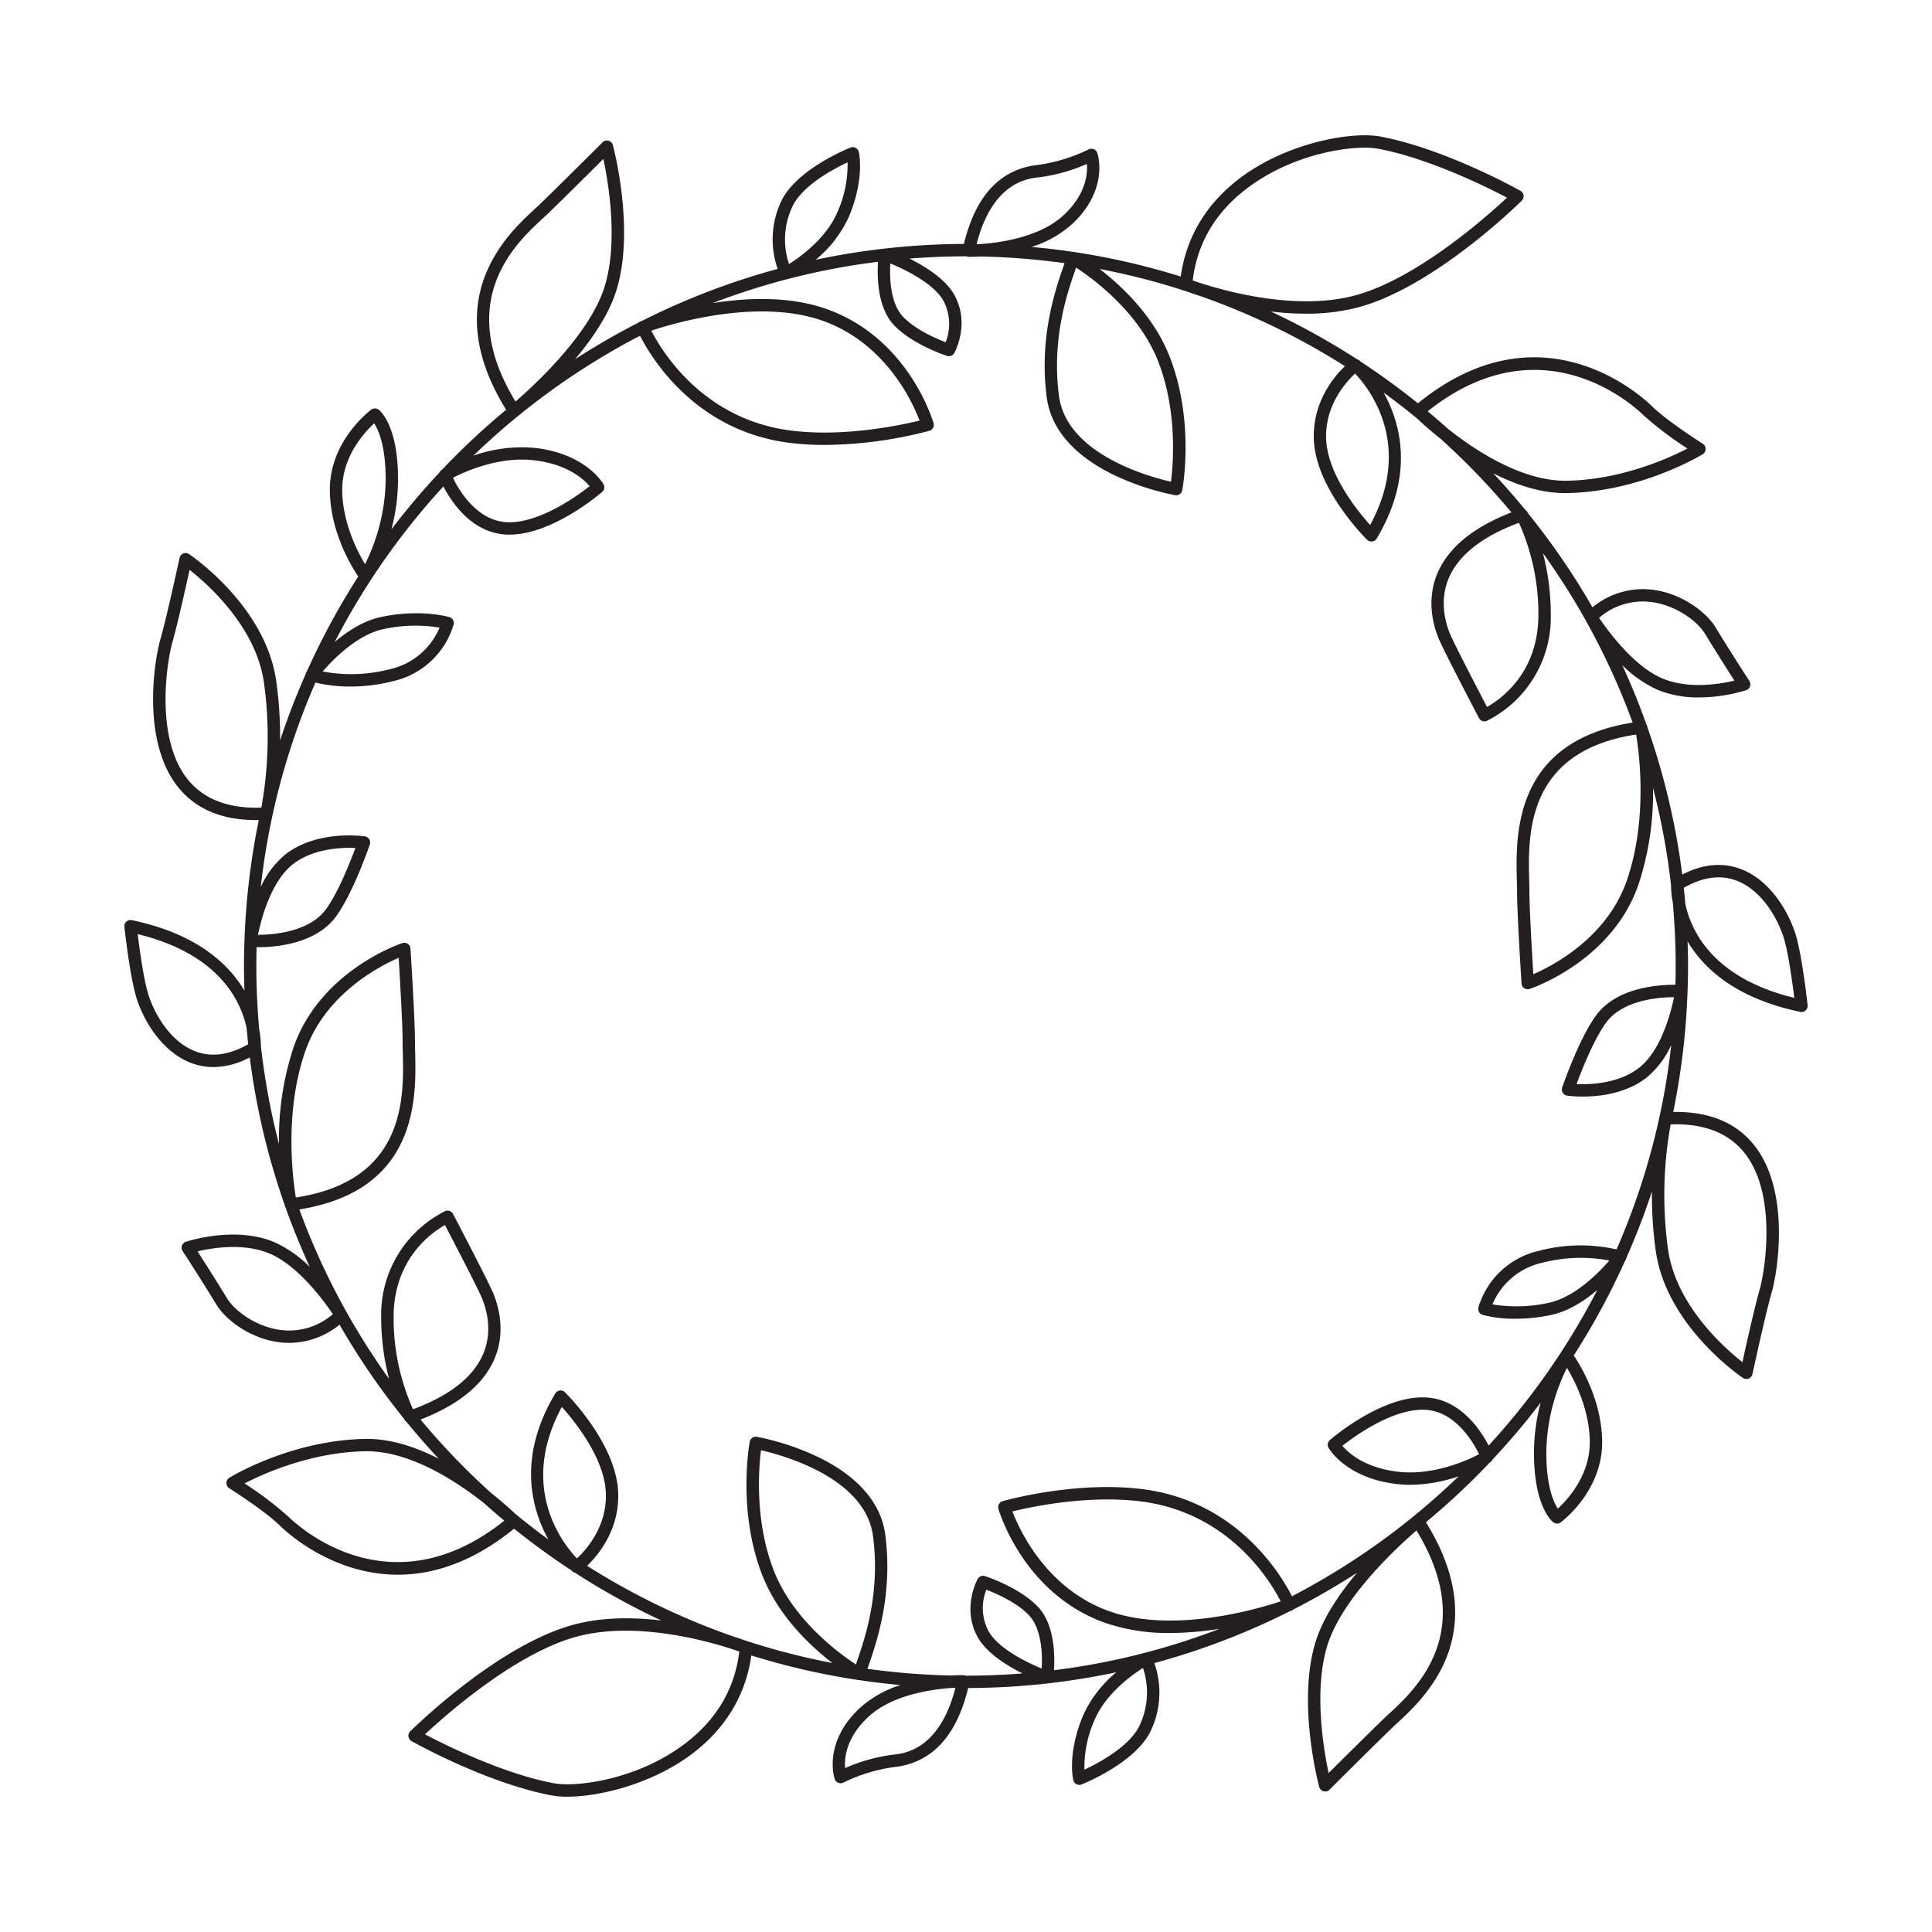 <svg id="Layer_1" data-name="Layer 1" xmlns="http://www.w3.org/2000/svg" viewBox="0 0 500 500"><path d="M464.5,241.177c-2.108-6.2-6.956-13.759-14.235-16.367-4.675-1.674-9.676-1.16-14.9,1.524a185.306,185.306,0,0,0-9.018-38.119c-.024-.122-.044-.218-.053-.258a1.576,1.576,0,0,0-.234-.556q-2.781-7.8-6.22-15.269a31.114,31.114,0,0,0,9.293,6.46,27.811,27.811,0,0,0,10.556,1.9,42.436,42.436,0,0,0,12.213-1.862,1.6,1.6,0,0,0,.835-2.39c-.049-.076-4.969-7.649-8.711-13.823-2.465-4.067-8.732-8.72-15.94-9.74a20.493,20.493,0,0,0-15.954,4.5,187.481,187.481,0,0,0-16.647-24.3c-.108-.2-.179-.331-.2-.37a1.561,1.561,0,0,0-.518-.523q-4-4.9-8.32-9.512c6.658,3.411,12.9,5.141,18.631,5.141.192,0,.384,0,.574-.006,19.021-.385,34.352-9.656,35-10.051a1.6,1.6,0,0,0,.021-2.715c-.092-.058-9.211-5.857-13.032-9.611-2.885-2.833-28.88-26.7-60.686-.858q-7.145-5.749-14.844-10.8c-.165-.161-.264-.251-.277-.263a1.572,1.572,0,0,0-.6-.318,186.73,186.73,0,0,0-22.364-12.38,76.264,76.264,0,0,0,9.086.57,53.233,53.233,0,0,0,12.98-1.492c19.762-4.989,41.968-26.842,42.9-27.769a1.6,1.6,0,0,0-.342-2.531c-.785-.441-19.416-10.858-36.2-14.044-7.441-1.408-24.26,1.564-36.486,10.821-8.608,6.519-13.845,15.269-15.233,25.4a185.277,185.277,0,0,0-27.607-6.344,1.562,1.562,0,0,0-.407-.057q-5.248-.78-10.589-1.258a28.585,28.585,0,0,0,10.51-5.933c9.572-8.959,6.63-18.017,6.5-18.4a1.6,1.6,0,0,0-2.246-.906,43.569,43.569,0,0,1-13.117,4.011c-9.7,1.05-16.138,7.94-19.163,20.455A187.886,187.886,0,0,0,229,64.325a1.629,1.629,0,0,0-.326.037q-8.913,1.019-17.563,2.859A31.053,31.053,0,0,0,219.7,56.062c4.145-9.869,2.616-16.486,2.55-16.762a1.6,1.6,0,0,0-2.144-1.112c-.589.234-14.476,5.8-18.126,14.346a23.04,23.04,0,0,0-.717,17.065,185.435,185.435,0,0,0-34.994,13.383c-.276.1-.45.164-.49.179a1.6,1.6,0,0,0-.511.319,186.677,186.677,0,0,0-16.438,9.484c4.514-5.365,8.79-11.648,10.709-17.864,4.83-15.648-.7-36.661-.933-37.547a1.6,1.6,0,0,0-2.677-.717c-.1.1-10.315,10.313-16.127,15.937-.4.391-.884.832-1.42,1.327-6.937,6.388-25.188,23.229-7.394,51.947a188.426,188.426,0,0,0-16.554,15.483l-.115.069a1.57,1.57,0,0,0-.594.692,188.1,188.1,0,0,0-12.432,14.7A50.414,50.414,0,0,0,103,124.8c.2-14.243-4.445-18.333-4.975-18.753a1.6,1.6,0,0,0-1.946-.03c-.446.331-10.915,8.248-10.714,21.072.166,10.62,5.525,19.42,7.35,22.117A186.681,186.681,0,0,0,79.44,173.7l-.054.073a1.6,1.6,0,0,0-.291.714q-3.709,8.362-6.607,17.136a103.288,103.288,0,0,0-1.007-15.406c-2.752-19.287-21.751-32.278-22.559-32.822a1.6,1.6,0,0,0-2.458.991c-.032.15-3.237,15.056-4.912,20.9-1.8,6.27-4.819,26.786,4.541,38.428,4.555,5.665,11.34,8.527,20.195,8.527.225,0,.463-.018.69-.022a186.64,186.64,0,0,0-3.7,31l-.005.035a1.6,1.6,0,0,0-.009.352c-.072,2.124-.122,4.254-.122,6.4s.049,4.25.12,6.364c-4.216-7.089-12.57-14.772-29.147-18.237a1.6,1.6,0,0,0-1.919,1.738c.06.554,1.488,13.611,3.306,18.958,2.108,6.2,6.956,13.759,14.235,16.367a16.234,16.234,0,0,0,5.513.962,20.539,20.539,0,0,0,9.384-2.5,185.32,185.32,0,0,0,9.019,38.129c.024.122.044.218.053.258a1.6,1.6,0,0,0,.228.539q2.784,7.808,6.226,15.286a31.114,31.114,0,0,0-9.293-6.46c-10.121-4.168-22.258-.209-22.769-.038a1.6,1.6,0,0,0-.835,2.39c.049.076,4.969,7.649,8.711,13.823,2.465,4.067,8.732,8.72,15.94,9.74a20.974,20.974,0,0,0,2.928.207,20.609,20.609,0,0,0,13.026-4.711,187.67,187.67,0,0,0,16.647,24.3c.108.205.179.331.2.37a1.6,1.6,0,0,0,.547.559q3.984,4.876,8.288,9.473c-6.888-3.531-13.332-5.269-19.2-5.132-19.021.385-34.352,9.656-34.995,10.051a1.6,1.6,0,0,0-.021,2.715c.092.058,9.211,5.857,13.032,9.611,1.892,1.858,13.72,12.764,30.613,12.764,8.863,0,19.124-3.022,30.068-11.91q7.146,5.751,14.849,10.8c.165.161.264.251.277.263a1.562,1.562,0,0,0,.609.32,186.79,186.79,0,0,0,22.372,12.385c-7.009-.845-14.8-.92-22.079.915-19.762,4.989-41.968,26.842-42.9,27.769a1.6,1.6,0,0,0,.342,2.531c.785.441,19.416,10.858,36.2,14.044a22.494,22.494,0,0,0,4.106.333c8.462,0,22.059-3.338,32.38-11.154,8.608-6.519,13.845-15.269,15.233-25.4a185.424,185.424,0,0,0,27.618,6.346,1.655,1.655,0,0,0,.363.051q5.265.783,10.623,1.262a28.6,28.6,0,0,0-10.511,5.933c-9.572,8.959-6.63,18.017-6.5,18.4a1.6,1.6,0,0,0,2.246.906,43.569,43.569,0,0,1,13.117-4.011c9.7-1.05,16.138-7.94,19.163-20.455a187.849,187.849,0,0,0,20.419-1.175c.009,0,.018,0,.028,0a1.613,1.613,0,0,0,.366-.05q8.9-1.017,17.539-2.856a31.053,31.053,0,0,0-8.593,11.159c-4.145,9.869-2.616,16.486-2.55,16.762a1.6,1.6,0,0,0,2.144,1.112c.589-.234,14.476-5.8,18.126-14.346a23.04,23.04,0,0,0,.717-17.065,185.435,185.435,0,0,0,34.994-13.383c.276-.1.45-.164.49-.179a1.6,1.6,0,0,0,.511-.319,186.677,186.677,0,0,0,16.438-9.484c-4.514,5.365-8.79,11.648-10.709,17.864-4.83,15.648.695,36.661.933,37.547a1.6,1.6,0,0,0,1.131,1.132,1.628,1.628,0,0,0,.414.054,1.6,1.6,0,0,0,1.132-.469c.1-.1,10.315-10.313,16.127-15.937.4-.391.884-.832,1.42-1.327,6.937-6.388,25.188-23.229,7.394-51.947a188.589,188.589,0,0,0,16.555-15.483l.114-.069a1.57,1.57,0,0,0,.594-.692,188.1,188.1,0,0,0,12.432-14.7A50.414,50.414,0,0,0,397,375.2c-.2,14.243,4.445,18.333,4.975,18.753a1.6,1.6,0,0,0,1.946.03c.446-.331,10.915-8.248,10.714-21.072-.166-10.62-5.525-19.42-7.35-22.117a186.681,186.681,0,0,0,13.278-24.493l.054-.073a1.6,1.6,0,0,0,.291-.714q3.71-8.363,6.607-17.136a103.288,103.288,0,0,0,1.007,15.406c2.752,19.287,21.751,32.278,22.559,32.822a1.6,1.6,0,0,0,2.458-.991c.032-.15,3.237-15.056,4.912-20.9,1.8-6.27,4.819-26.786-4.541-38.428-4.672-5.81-11.692-8.668-20.882-8.518a186.682,186.682,0,0,0,3.7-30.989l.005-.035a1.6,1.6,0,0,0,.009-.352c.072-2.124.122-4.254.122-6.395s-.049-4.25-.12-6.364c4.216,7.089,12.57,14.772,29.147,18.237a1.6,1.6,0,0,0,1.919-1.738C467.749,259.581,466.321,246.524,464.5,241.177Zm-36.86-85.331c6.156.871,11.628,4.89,13.652,8.229,2.645,4.366,5.872,9.42,7.577,12.071-3.7.884-11.782,2.258-18.517-.513-7.5-3.087-14.307-12.473-16.5-15.734A17.221,17.221,0,0,1,427.643,155.846ZM204.921,53.792c2.394-5.6,10.64-10,14.429-11.774a30.007,30.007,0,0,1-2.6,12.805C213.9,61.614,207.2,66.437,204.2,68.332A19.894,19.894,0,0,1,204.921,53.792Zm-64.372,2.662c.558-.515,1.057-.975,1.478-1.382,4.244-4.107,10.822-10.646,14.125-13.939,1.312,6.168,3.9,21.455.328,33.023C152.641,86.6,138,99.958,133.411,103.913,117.462,77.719,133.586,62.865,140.549,56.454ZM96.842,109.562c1.141,1.764,3.086,6.119,2.962,15.191a50.518,50.518,0,0,1-5.329,21.24c-2.088-3.458-5.779-10.714-5.908-18.959C88.43,118.246,94.3,111.9,96.842,109.562ZM48.587,201.705c-8.657-10.767-5.325-30.772-3.959-35.541,1.306-4.558,3.447-14.16,4.437-18.681,4.831,3.8,17.2,14.794,19.248,29.18a102.712,102.712,0,0,1-.679,32.352C59.122,209.3,52.721,206.846,48.587,201.705Zm23.77,142.449c-6.156-.871-11.628-4.89-13.652-8.229-2.645-4.366-5.872-9.42-7.577-12.071,3.7-.885,11.783-2.258,18.517.513,7.5,3.087,14.307,12.473,16.5,15.734A17.193,17.193,0,0,1,72.357,344.154ZM295.079,446.208c-2.394,5.6-10.64,10-14.429,11.774a30.007,30.007,0,0,1,2.6-12.805c2.853-6.791,9.553-11.614,12.551-13.509A19.894,19.894,0,0,1,295.079,446.208Zm64.372-2.662c-.558.515-1.057.975-1.478,1.382-4.244,4.107-10.822,10.646-14.125,13.939-1.312-6.168-3.9-21.455-.328-33.023,3.839-12.442,18.483-25.8,23.069-29.757C382.538,422.281,366.414,437.135,359.451,443.546Zm43.707-53.108c-1.141-1.764-3.086-6.119-2.962-15.191a50.518,50.518,0,0,1,5.329-21.24c2.088,3.458,5.779,10.714,5.908,18.959C411.57,381.754,405.7,388.105,403.158,390.438ZM451.413,298.3c8.657,10.767,5.325,30.772,3.959,35.541-1.306,4.558-3.447,14.16-4.437,18.681-4.831-3.8-17.195-14.794-19.248-29.18a102.712,102.712,0,0,1,.679-32.352C440.872,290.7,447.28,293.153,451.413,298.3Zm-30.4-70.422c-5.115,14.759-19.025,22-24.193,24.245-.305-4.966-1.013-16.956-1.013-21.442,0-.86-.024-1.834-.052-2.9-.3-11.712-.854-33.34,27.674-37.688C424.263,195.113,426.445,212.211,421.018,227.873Zm-22.883-68.8c.031,14.995-9.679,21.851-13.29,23.881-2.018-3.859-7.622-14.622-9.3-18.282-1.093-2.385-3.338-8.629-.584-15.085,2.543-5.959,8.645-10.764,18.147-14.291A57.481,57.481,0,0,1,398.135,159.068ZM425.4,107.521a90.552,90.552,0,0,0,11.31,8.563c-4.889,2.53-17.1,8.047-31.115,8.331-.167,0-.332,0-.5,0-11.384,0-23.273-7.805-30.387-13.454q-2.57-2.307-5.223-4.522C398.905,83.031,422.738,104.908,425.4,107.521ZM350.7,96.685c3.627,3.816,15.176,18.368,3.894,39.19-3.261-3.626-10.958-13.093-11.38-22.093C342.8,104.959,348.342,98.86,350.7,96.685Zm-42.025-24.1c1.15-9.63,5.88-17.65,14.072-23.854C335.182,39.308,351,37.415,356.7,38.5c13.219,2.509,28.106,9.918,33.309,12.656-5.421,5.06-23.856,21.4-39.86,25.44-14.74,3.721-32.366-1.041-39.441-3.329-.675-.233-1.353-.459-2.032-.684Zm-30.184-3.337c4.438,2.905,16.2,11.526,21.179,24.116,5.089,12.874,3.966,26.67,3.38,31.309-6.033-1.381-27.021-7.238-28.989-22.228-1.931-14.7,2.125-26.491,4.074-32.157Q278.325,69.72,278.486,69.245Zm-9.522-23.373a44.553,44.553,0,0,0,12.31-3.451c.224,2.663-.267,7.884-5.977,13.227-6.282,5.88-16.938,7.226-21.891,7.533-.223,0-.447,0-.671-.009C256.853,47.183,265.908,46.2,268.964,45.872ZM230.413,68.18c3.6,1.494,11.2,5.088,13.766,9.7a12.775,12.775,0,0,1,.543,10.695c-2.524-.973-7.977-3.342-11.081-6.675C230.309,78.316,230.219,71.562,230.413,68.18Zm-91.977,50.963c8.408,1.051,12.568,4.8,14.159,6.677-3.306,2.6-13.212,9.742-21.474,9.323-7.765-.409-12.379-8.347-13.907-11.49C120.385,122.005,129.244,118,138.436,119.143Zm-39.17,43.666a38.714,38.714,0,0,1,14.487-.385,18.229,18.229,0,0,1-12.744,10.742,40.055,40.055,0,0,1-17.507.613C86.28,170.567,92.475,164.245,99.266,162.809ZM50.812,272.178c-6.208-2.225-10.417-8.889-12.286-14.384-1.276-3.754-2.4-12.051-2.891-16.042,21.157,5.138,26.749,17.43,28.2,24.343q.179,2.076.4,4.141C59.428,272.989,54.915,273.65,50.812,272.178Zm28.17-.051c5.115-14.759,19.025-22,24.193-24.245.305,4.966,1.012,16.956,1.012,21.442,0,.86.025,1.834.053,2.9.3,11.712.854,33.34-27.674,37.688C75.737,304.887,73.555,287.789,78.982,272.127Zm22.883,68.805c-.031-15,9.679-21.851,13.29-23.881,2.018,3.859,7.622,14.622,9.3,18.282,1.093,2.385,3.338,8.629.584,15.085-2.543,5.959-8.645,10.764-18.147,14.291A57.481,57.481,0,0,1,101.865,340.932ZM74.6,392.479a90.552,90.552,0,0,0-11.31-8.563c4.889-2.53,17.1-8.047,31.115-8.331,11.537-.232,23.712,7.755,30.931,13.489q2.548,2.286,5.178,4.482C101.094,416.97,77.261,395.092,74.6,392.479Zm74.7,10.836c-3.627-3.816-15.176-18.368-3.894-39.19,3.261,3.626,10.958,13.093,11.38,22.093C157.205,395.041,151.658,401.14,149.305,403.315Zm42.025,24.1c-1.15,9.63-5.88,17.65-14.072,23.854C164.818,460.692,149,462.583,143.3,461.5c-13.219-2.509-28.106-9.918-33.309-12.656,5.421-5.06,23.856-21.4,39.86-25.44,14.734-3.72,32.351,1.036,39.432,3.326.679.234,1.359.461,2.041.687Zm30.184,3.337c-4.438-2.9-16.2-11.526-21.179-24.116-5.089-12.874-3.966-26.67-3.38-31.309,6.033,1.381,27.021,7.238,28.989,22.228,1.931,14.7-2.125,26.491-4.074,32.157Q221.675,430.28,221.514,430.755Zm9.522,23.373a44.553,44.553,0,0,0-12.31,3.451c-.224-2.663.267-7.884,5.977-13.227,6.282-5.88,16.938-7.226,21.891-7.533.223,0,.447,0,.671.009C243.147,452.817,234.092,453.8,231.036,454.128Zm38.551-22.308c-3.6-1.494-11.2-5.088-13.766-9.7a12.775,12.775,0,0,1-.543-10.7c2.524.973,7.977,3.342,11.081,6.675C269.691,421.684,269.781,428.438,269.587,431.82Zm91.977-50.963c-8.408-1.051-12.568-4.8-14.159-6.677,3.306-2.6,13.217-9.751,21.474-9.323,7.765.409,12.379,8.347,13.907,11.49C379.616,378,370.756,382.005,361.564,380.857Zm39.17-43.666a38.692,38.692,0,0,1-14.487.385,18.229,18.229,0,0,1,12.744-10.742,40.055,40.055,0,0,1,17.507-.613C413.72,329.433,407.525,335.755,400.734,337.191ZM433.663,250q0,2.438-.065,4.86c-4.206-.04-15.168.6-20.528,7.92-4.475,6.113-8.6,18.158-8.771,18.667a1.6,1.6,0,0,0,1.281,2.1,30.156,30.156,0,0,0,4.057.246c4.3,0,11.184-.76,16.536-4.937a23.7,23.7,0,0,0,6.345-8.407,182.157,182.157,0,0,1-14.157,52.9,42.14,42.14,0,0,0-20.161.382,21.19,21.19,0,0,0-15.6,14.656,1.6,1.6,0,0,0,1.1,1.9,32.447,32.447,0,0,0,8.572,1,44.061,44.061,0,0,0,9.121-.967c4.518-.956,8.685-3.668,11.976-6.462a184.493,184.493,0,0,1-28.116,40.251c-2.106-4.065-7.322-11.981-16.209-12.449-11.335-.6-24.329,10.551-24.876,11.026a1.6,1.6,0,0,0-.343,2c.179.315,4.532,7.745,17.339,9.346a30.636,30.636,0,0,0,3.8.233,39.662,39.662,0,0,0,12.525-2.193,184.623,184.623,0,0,1-43.13,31.035c-2.9-5.691-14.228-24.554-38.513-27.693-17.374-2.242-35.587,2.869-36.354,3.087a1.6,1.6,0,0,0-1.1,1.986c.257.885,6.541,21.757,27.2,29.358a49.863,49.863,0,0,0,17.249,2.774,82.588,82.588,0,0,0,12.787-1.089,182.139,182.139,0,0,1-42.857,10.721c.245-3.765.187-11.754-4.071-16.327-4.682-5.029-13.414-7.91-13.783-8.03a1.6,1.6,0,0,0-1.9.75c-.17.308-4.111,7.644,0,15.036,2.277,4.09,7.471,7.334,11.6,9.4q-7.242.573-14.63.583h-.072a1.607,1.607,0,0,0-.591-.133c-.175,0-1.317-.02-3.07.087a184.37,184.37,0,0,1-21.757-1.73c.117-.35.248-.73.386-1.131,2.028-5.9,6.249-18.166,4.221-33.613-1.084-8.255-7.234-15.26-17.784-20.257a66.842,66.842,0,0,0-15.44-5.046,1.6,1.6,0,0,0-1.848,1.285c-.135.732-3.237,18.118,3.315,34.69,4.129,10.445,12.345,18.165,18.084,22.574a181.885,181.885,0,0,1-22.882-5.934c-.669-.242-1.626-.574-2.831-.96a183.023,183.023,0,0,1-37.779-18.261c2.954-2.838,8.489-9.491,8.035-19.166-.592-12.636-13.234-25.227-13.772-25.756a1.6,1.6,0,0,0-2.5.319c-9.829,16.46-6.223,29.772-1.788,37.774q-4.4-3.212-8.606-6.666c-1.081-1.03-3.243-3.014-6.193-5.349a185.178,185.178,0,0,1-18.276-19.007c9.874-3.824,16.305-9.1,19.125-15.708,3.255-7.631.652-14.9-.618-17.675-2.083-4.546-9.779-19.21-10.105-19.832a1.6,1.6,0,0,0-2.044-.728,29.982,29.982,0,0,0-16.549,27.5,63.68,63.68,0,0,0,2.029,15.9A183.376,183.376,0,0,1,77.469,313c30.871-4.922,30.271-29.1,29.969-40.852-.026-1.038-.05-1.984-.05-2.82,0-5.794-1.11-23.112-1.158-23.846a1.6,1.6,0,0,0-2.1-1.416c-.868.29-21.341,7.315-28.169,27.016A75.656,75.656,0,0,0,72.2,296.091a182.551,182.551,0,0,1-4.665-25.216,24.485,24.485,0,0,0-.448-4.414c-.484-5.424-.746-10.912-.746-16.461q0-2.437.065-4.861l.342,0c4.432,0,14.966-.794,20.186-7.921,4.475-6.113,8.6-18.158,8.771-18.667a1.6,1.6,0,0,0-1.281-2.1c-.5-.073-12.36-1.735-20.593,4.691a23.7,23.7,0,0,0-6.345,8.407,182.18,182.18,0,0,1,14.156-52.9,38.155,38.155,0,0,0,9.05,1.029,45.022,45.022,0,0,0,11.112-1.412,21.19,21.19,0,0,0,15.6-14.656,1.6,1.6,0,0,0-1.1-1.9c-.3-.092-7.536-2.183-17.693-.032-4.518.956-8.685,3.668-11.976,6.462a184.527,184.527,0,0,1,28.116-40.251c2.106,4.065,7.322,11.981,16.209,12.449.295.016.591.023.889.023,11.12,0,23.454-10.587,23.987-11.049a1.6,1.6,0,0,0,.343-2c-.179-.315-4.532-7.745-17.339-9.346a37.337,37.337,0,0,0-16.32,1.958A184.6,184.6,0,0,1,165.64,86.892c2.9,5.691,14.228,24.554,38.513,27.693a73.11,73.11,0,0,0,9.323.568,109.561,109.561,0,0,0,27.031-3.655,1.6,1.6,0,0,0,1.1-1.986c-.257-.885-6.541-21.757-27.2-29.358-8.122-2.988-18.194-3.562-29.957-1.715a182.1,182.1,0,0,1,42.778-10.691c-.245,3.765-.187,11.754,4.071,16.327,4.682,5.029,13.414,7.91,13.783,8.03a1.593,1.593,0,0,0,1.9-.75c.17-.308,4.111-7.644,0-15.036-2.277-4.09-7.471-7.334-11.6-9.4q7.242-.573,14.63-.583h.072a1.607,1.607,0,0,0,.591.133c.045,0,.155,0,.324,0,.476,0,1.422-.013,2.7-.09a184.122,184.122,0,0,1,21.806,1.73c-.117.35-.248.73-.386,1.131-2.028,5.9-6.249,18.166-4.221,33.613,1.084,8.255,7.234,15.26,17.784,20.257a66.842,66.842,0,0,0,15.44,5.046,1.534,1.534,0,0,0,.277.025,1.6,1.6,0,0,0,1.571-1.31c.135-.732,3.237-18.118-3.315-34.69-4.129-10.445-12.345-18.165-18.084-22.574a181.953,181.953,0,0,1,22.865,5.928c.678.245,1.658.586,2.891.981a183.032,183.032,0,0,1,37.736,18.246c-2.954,2.838-8.489,9.491-8.035,19.166.592,12.636,13.234,25.227,13.772,25.756a1.6,1.6,0,0,0,1.122.46,1.536,1.536,0,0,0,.2-.012,1.6,1.6,0,0,0,1.171-.767c9.829-16.46,6.223-29.772,1.788-37.774q4.4,3.211,8.606,6.666c1.081,1.03,3.243,3.014,6.193,5.349a185.178,185.178,0,0,1,18.276,19.007c-9.874,3.824-16.305,9.1-19.125,15.708-3.255,7.631-.652,14.9.618,17.675,2.083,4.546,9.779,19.21,10.105,19.832a1.6,1.6,0,0,0,2.044.728,29.982,29.982,0,0,0,16.549-27.5,63.68,63.68,0,0,0-2.029-15.9A183.376,183.376,0,0,1,422.531,187c-30.871,4.922-30.271,29.1-29.969,40.852.026,1.038.05,1.984.05,2.82,0,5.794,1.11,23.112,1.158,23.846a1.6,1.6,0,0,0,2.1,1.416c.868-.29,21.341-7.315,28.169-27.016a75.656,75.656,0,0,0,3.763-25.013,182.551,182.551,0,0,1,4.665,25.216,24.485,24.485,0,0,0,.448,4.414C433.4,238.963,433.663,244.451,433.663,250Zm-18.011,14.671c4.317-5.9,13.665-6.586,17.586-6.6-.829,4.03-3.362,13.836-9.034,18.263-5.3,4.14-12.691,4.379-16.181,4.21C409.371,276.9,412.486,268.994,415.652,264.671Zm-84.209,149.75c-6.13,2.042-28.163,8.524-44.746,2.421-15.965-5.874-22.823-20.814-24.682-25.688,4.856-1.189,19.642-4.347,33.422-2.565C318.089,391.517,328.715,409.092,331.443,414.421ZM66.762,241.932c.829-4.03,3.362-13.836,9.034-18.263,4.616-3.6,10.808-4.245,14.638-4.245.571,0,1.09.014,1.543.035-1.348,3.645-4.463,11.547-7.629,15.87C80.031,241.225,70.683,241.915,66.762,241.932ZM168.557,85.579c6.13-2.042,28.162-8.524,44.746-2.421,15.965,5.874,22.823,20.814,24.682,25.688-4.857,1.188-19.641,4.346-33.422,2.565C181.911,108.483,171.285,90.908,168.557,85.579ZM436.162,233.905q-.178-2.076-.4-4.141c4.808-2.754,9.32-3.415,13.424-1.942,6.208,2.225,10.417,8.889,12.286,14.384,1.276,3.754,2.4,12.051,2.891,16.042C443.208,253.11,437.616,240.818,436.162,233.905Z" style="fill:#231f20"/></svg>
